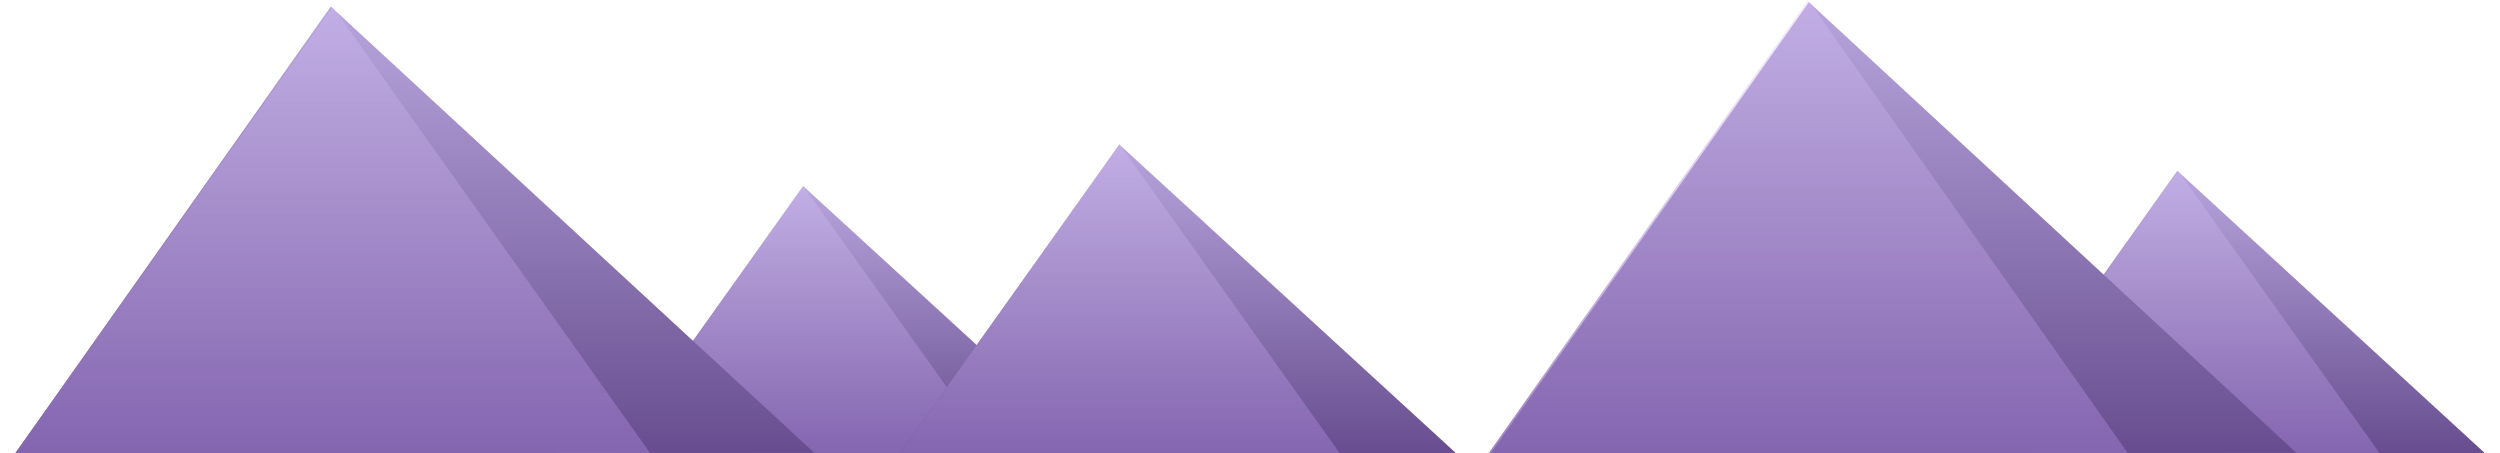 <svg width="1142" height="207" viewBox="0 0 1142 207" fill="none" xmlns="http://www.w3.org/2000/svg">
<path d="M366.874 85L500 206.925L280 207L366.874 85Z" fill="url(#paint0_linear)"/>
<path d="M366.962 85L454 207H280L366.962 85Z" fill="url(#paint1_linear)"/>
<path d="M994.612 78L1135 206.921L903 207L994.612 78Z" fill="url(#paint2_linear)"/>
<path d="M994.96 78L1087 207H903L994.96 78Z" fill="url(#paint3_linear)"/>
<path d="M826.316 1L1049 206.874L681 207L826.316 1Z" fill="url(#paint4_linear)"/>
<path d="M825.937 0L972 207H680L825.937 0Z" fill="url(#paint5_linear)"/>
<path d="M511.3 66L665 206.914L411 207L511.3 66Z" fill="url(#paint6_linear)"/>
<path d="M511.457 66L612 207H411L511.457 66Z" fill="url(#paint7_linear)"/>
<path d="M151.131 3L372 206.875L7 207L151.131 3Z" fill="url(#paint8_linear)"/>
<path d="M151.937 3L297 207H7L151.937 3Z" fill="url(#paint9_linear)"/>
<defs>
<linearGradient id="paint0_linear" x1="389.962" y1="85" x2="389.962" y2="207.224" gradientUnits="userSpaceOnUse">
<stop stop-color="#B8A5DD"/>
<stop offset="1" stop-color="#674D8F"/>
</linearGradient>
<linearGradient id="paint1_linear" x1="366.962" y1="85" x2="366.962" y2="247.965" gradientUnits="userSpaceOnUse">
<stop stop-color="#D8C3F7" stop-opacity="0.31"/>
<stop offset="1" stop-color="#704DA2"/>
</linearGradient>
<linearGradient id="paint2_linear" x1="1018.96" y1="78" x2="1018.96" y2="207.237" gradientUnits="userSpaceOnUse">
<stop stop-color="#B8A5DD"/>
<stop offset="1" stop-color="#674D8F"/>
</linearGradient>
<linearGradient id="paint3_linear" x1="994.96" y1="78" x2="994.96" y2="250.315" gradientUnits="userSpaceOnUse">
<stop stop-color="#D8C3F7" stop-opacity="0.31"/>
<stop offset="1" stop-color="#704DA2"/>
</linearGradient>
<linearGradient id="paint4_linear" x1="864.937" y1="1" x2="864.937" y2="207.378" gradientUnits="userSpaceOnUse">
<stop stop-color="#B8A5DD"/>
<stop offset="1" stop-color="#674D8F"/>
</linearGradient>
<linearGradient id="paint5_linear" x1="825.937" y1="0" x2="825.937" y2="276.506" gradientUnits="userSpaceOnUse">
<stop stop-color="#D8C3F7" stop-opacity="0.31"/>
<stop offset="1" stop-color="#704DA2"/>
</linearGradient>
<linearGradient id="paint6_linear" x1="537.957" y1="66" x2="537.957" y2="207.259" gradientUnits="userSpaceOnUse">
<stop stop-color="#B8A5DD"/>
<stop offset="1" stop-color="#674D8F"/>
</linearGradient>
<linearGradient id="paint7_linear" x1="511.457" y1="66" x2="511.457" y2="254.344" gradientUnits="userSpaceOnUse">
<stop stop-color="#D8C3F7" stop-opacity="0.31"/>
<stop offset="1" stop-color="#704DA2"/>
</linearGradient>
<linearGradient id="paint8_linear" x1="189.438" y1="3" x2="189.438" y2="207.374" gradientUnits="userSpaceOnUse">
<stop stop-color="#B8A5DD"/>
<stop offset="1" stop-color="#674D8F"/>
</linearGradient>
<linearGradient id="paint9_linear" x1="151.937" y1="3" x2="151.937" y2="275.498" gradientUnits="userSpaceOnUse">
<stop stop-color="#D8C3F7" stop-opacity="0.31"/>
<stop offset="1" stop-color="#704DA2"/>
</linearGradient>
</defs>
</svg>
